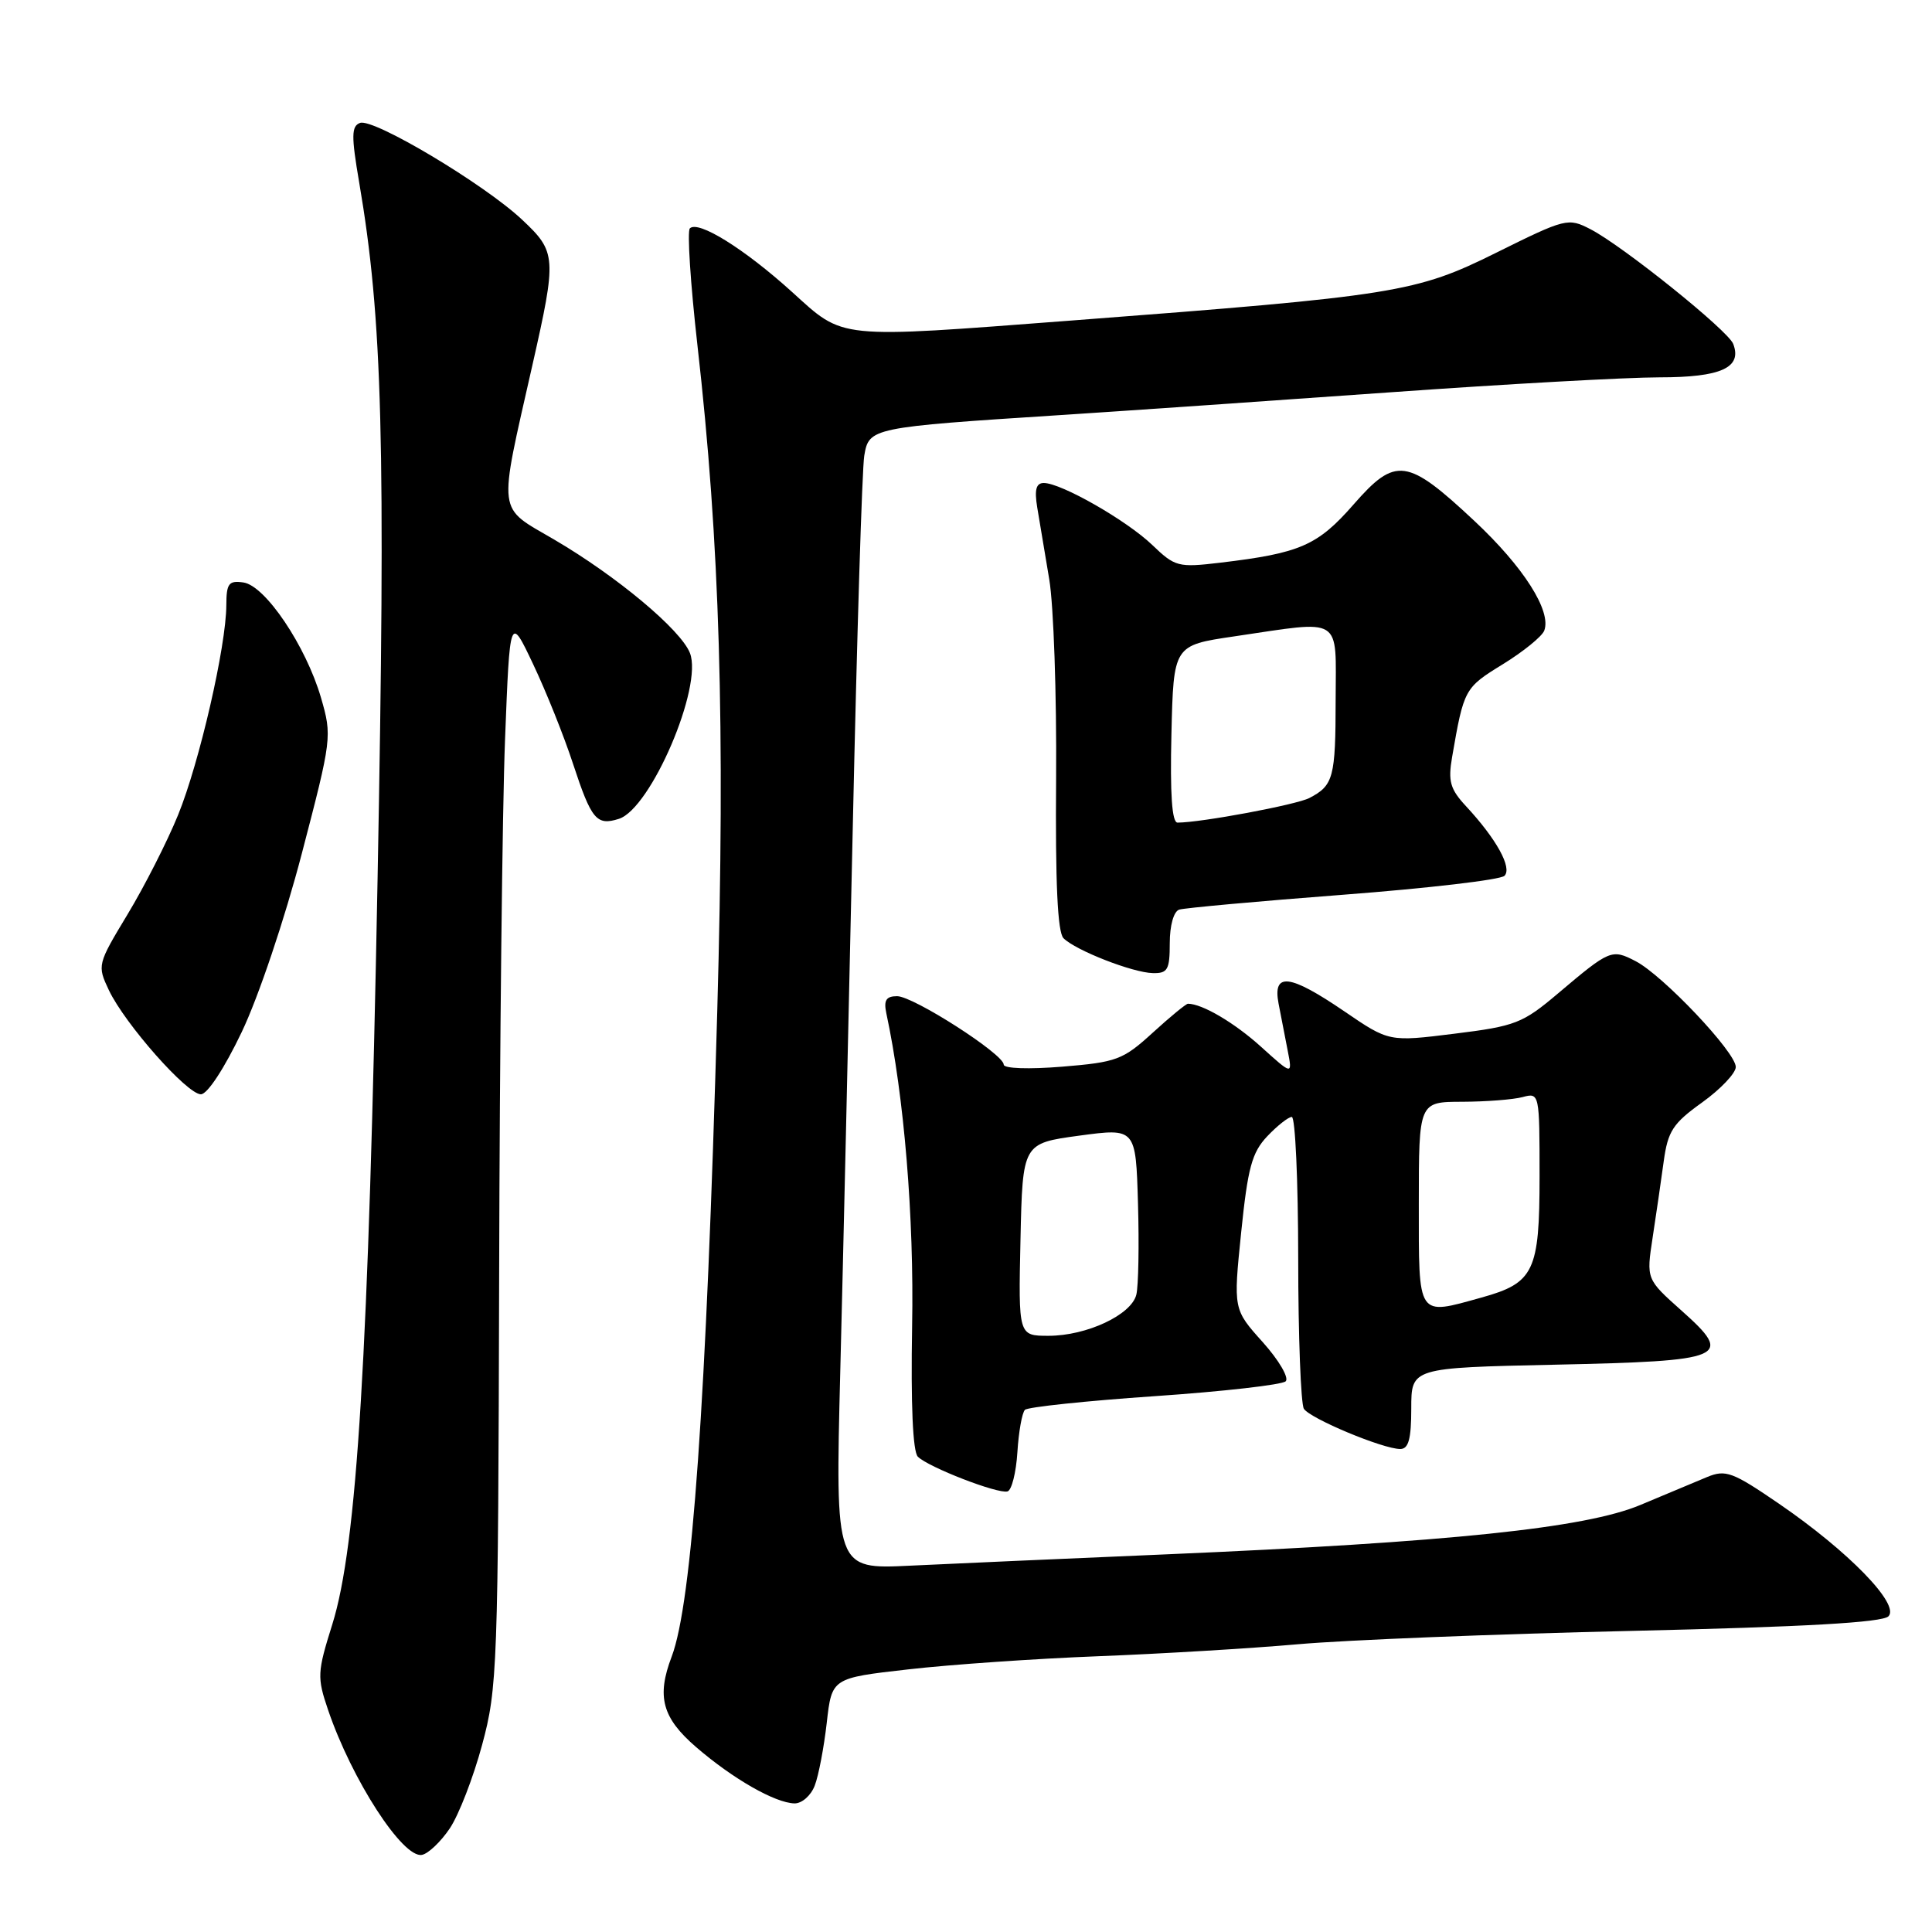 <?xml version="1.0" encoding="UTF-8" standalone="no"?>
<!DOCTYPE svg PUBLIC "-//W3C//DTD SVG 1.1//EN" "http://www.w3.org/Graphics/SVG/1.1/DTD/svg11.dtd" >
<svg xmlns="http://www.w3.org/2000/svg" xmlns:xlink="http://www.w3.org/1999/xlink" version="1.1" viewBox="0 0 256 256">
 <g >
 <path fill="currentColor"
d=" M 59.60 242.27 C 60.79 240.50 62.72 235.52 63.88 231.21 C 65.91 223.71 66.01 220.99 66.14 168.93 C 66.21 138.99 66.56 107.08 66.92 98.00 C 67.56 81.50 67.56 81.50 70.64 88.00 C 72.34 91.58 74.73 97.53 75.94 101.24 C 78.37 108.62 79.05 109.44 82.01 108.50 C 86.24 107.15 93.17 90.99 91.42 86.53 C 90.21 83.44 81.71 76.34 73.44 71.50 C 65.80 67.03 65.99 68.55 70.53 48.45 C 73.79 34.05 73.74 33.39 69.17 29.10 C 64.17 24.40 49.45 15.61 47.70 16.29 C 46.56 16.72 46.54 18.02 47.59 24.15 C 50.69 42.29 51.12 58.59 50.03 116.50 C 48.84 179.68 47.31 204.77 44.03 215.24 C 42.04 221.58 42.00 222.25 43.47 226.57 C 46.61 235.81 53.38 246.27 55.91 245.78 C 56.75 245.62 58.41 244.04 59.60 242.27 Z  M 107.96 236.59 C 108.47 235.27 109.18 231.52 109.55 228.27 C 110.22 222.35 110.22 222.35 120.36 221.20 C 125.94 220.56 137.25 219.78 145.50 219.46 C 153.75 219.14 165.68 218.43 172.00 217.87 C 178.32 217.31 198.25 216.51 216.28 216.10 C 239.17 215.57 249.41 214.99 250.23 214.17 C 251.79 212.61 244.94 205.56 235.71 199.24 C 229.58 195.04 228.66 194.70 226.21 195.71 C 224.72 196.33 220.74 197.99 217.37 199.41 C 210.06 202.48 192.09 204.35 154.50 205.96 C 141.30 206.52 126.04 207.20 120.59 207.46 C 110.68 207.94 110.68 207.94 111.34 181.72 C 111.71 167.30 112.45 134.80 113.00 109.50 C 113.55 84.20 114.23 62.09 114.52 60.38 C 115.14 56.68 115.40 56.62 140.50 55.00 C 149.30 54.43 168.99 53.07 184.26 51.98 C 199.53 50.89 215.56 50.00 219.89 50.00 C 228.05 50.00 230.87 48.72 229.66 45.57 C 228.99 43.80 215.02 32.58 210.76 30.38 C 207.78 28.84 207.49 28.91 198.25 33.49 C 187.62 38.77 184.96 39.20 142.00 42.47 C 110.58 44.86 111.92 45.00 104.92 38.66 C 98.62 32.96 92.51 29.16 91.41 30.26 C 91.04 30.63 91.49 37.58 92.41 45.71 C 95.39 71.93 96.10 96.04 95.04 134.00 C 93.59 185.65 91.70 212.40 89.00 219.51 C 86.98 224.81 87.74 227.62 92.25 231.51 C 97.12 235.71 102.69 238.89 105.27 238.96 C 106.25 238.98 107.46 237.92 107.96 236.59 Z  M 134.81 192.42 C 134.98 189.71 135.43 187.19 135.81 186.81 C 136.19 186.44 143.93 185.62 153.00 185.00 C 162.07 184.38 169.89 183.49 170.36 183.03 C 170.83 182.57 169.46 180.23 167.32 177.84 C 163.42 173.50 163.42 173.50 164.46 163.31 C 165.34 154.73 165.88 152.72 167.92 150.56 C 169.26 149.15 170.72 148.00 171.17 148.00 C 171.63 148.00 172.01 156.44 172.02 166.75 C 172.02 177.06 172.37 186.03 172.77 186.67 C 173.60 187.97 183.25 192.00 185.54 192.00 C 186.64 192.00 187.00 190.68 187.00 186.62 C 187.00 181.24 187.00 181.24 205.99 180.83 C 228.76 180.34 229.81 179.90 222.82 173.67 C 218.14 169.50 218.14 169.50 218.98 164.00 C 219.44 160.97 220.11 156.43 220.45 153.89 C 221.00 149.88 221.66 148.86 225.54 146.08 C 227.99 144.32 230.00 142.20 230.00 141.38 C 230.00 139.43 220.34 129.23 216.73 127.36 C 213.56 125.72 213.32 125.82 206.45 131.63 C 201.76 135.60 200.81 135.97 192.73 136.97 C 184.05 138.05 184.05 138.05 178.15 134.02 C 170.86 129.05 168.61 128.78 169.42 133.00 C 169.74 134.65 170.28 137.46 170.63 139.23 C 171.26 142.47 171.26 142.47 167.08 138.69 C 163.56 135.51 159.29 133.00 157.41 133.00 C 157.16 133.00 155.05 134.73 152.73 136.85 C 148.80 140.44 147.96 140.75 140.75 141.34 C 136.33 141.70 133.00 141.59 133.00 141.07 C 133.00 139.68 121.03 132.00 118.87 132.00 C 117.42 132.00 117.08 132.54 117.44 134.25 C 119.80 145.23 121.13 161.31 120.86 175.73 C 120.68 186.12 120.95 192.35 121.62 193.02 C 123.01 194.41 132.22 197.98 133.50 197.62 C 134.05 197.47 134.64 195.13 134.81 192.42 Z  M 32.03 136.75 C 34.26 132.08 37.72 121.80 40.00 113.07 C 43.97 97.87 44.01 97.55 42.53 92.44 C 40.53 85.59 35.15 77.59 32.25 77.18 C 30.31 76.90 30.00 77.31 29.99 80.18 C 29.97 85.64 26.42 101.05 23.60 107.98 C 22.15 111.54 19.13 117.47 16.90 121.16 C 12.90 127.79 12.87 127.91 14.43 131.21 C 16.56 135.69 24.79 145.00 26.62 145.00 C 27.48 145.00 29.74 141.55 32.03 136.75 Z  M 155.00 124.97 C 155.00 122.63 155.52 120.77 156.25 120.53 C 156.94 120.31 166.70 119.42 177.95 118.56 C 189.20 117.70 198.82 116.58 199.35 116.05 C 200.40 115.00 198.29 111.17 194.25 106.82 C 192.15 104.56 191.86 103.52 192.41 100.32 C 193.97 91.30 194.05 91.14 199.11 88.03 C 201.84 86.35 204.32 84.34 204.62 83.56 C 205.61 80.98 201.87 75.11 195.37 69.03 C 186.44 60.67 184.93 60.47 179.35 66.85 C 174.59 72.29 172.28 73.30 161.68 74.56 C 156.12 75.22 155.70 75.11 152.68 72.21 C 149.28 68.95 140.61 64.00 138.31 64.00 C 137.29 64.00 137.05 64.88 137.44 67.25 C 137.74 69.04 138.45 73.32 139.03 76.76 C 139.61 80.20 140.02 92.05 139.94 103.10 C 139.83 116.98 140.13 123.53 140.92 124.32 C 142.53 125.93 150.07 128.88 152.75 128.94 C 154.72 128.99 155.00 128.50 155.00 124.97 Z  M 135.22 164.25 C 135.50 151.50 135.50 151.50 143.00 150.48 C 150.50 149.47 150.50 149.47 150.79 159.48 C 150.95 164.99 150.85 170.42 150.57 171.55 C 149.91 174.23 143.98 177.00 138.94 177.00 C 134.94 177.00 134.94 177.00 135.22 164.25 Z  M 188.00 159.50 C 188.00 146.00 188.00 146.00 193.75 145.99 C 196.91 145.98 200.51 145.70 201.75 145.37 C 203.98 144.77 204.00 144.84 204.00 155.88 C 204.00 168.47 203.27 170.00 196.31 171.93 C 187.72 174.32 188.00 174.73 188.00 159.50 Z  M 155.22 97.26 C 155.50 85.51 155.50 85.51 163.50 84.33 C 178.10 82.18 177.00 81.49 176.98 92.75 C 176.97 103.04 176.69 104.08 173.50 105.74 C 171.77 106.64 159.13 109.00 156.03 109.00 C 155.29 109.00 155.03 105.24 155.22 97.26 Z "/>
</g>
</svg>